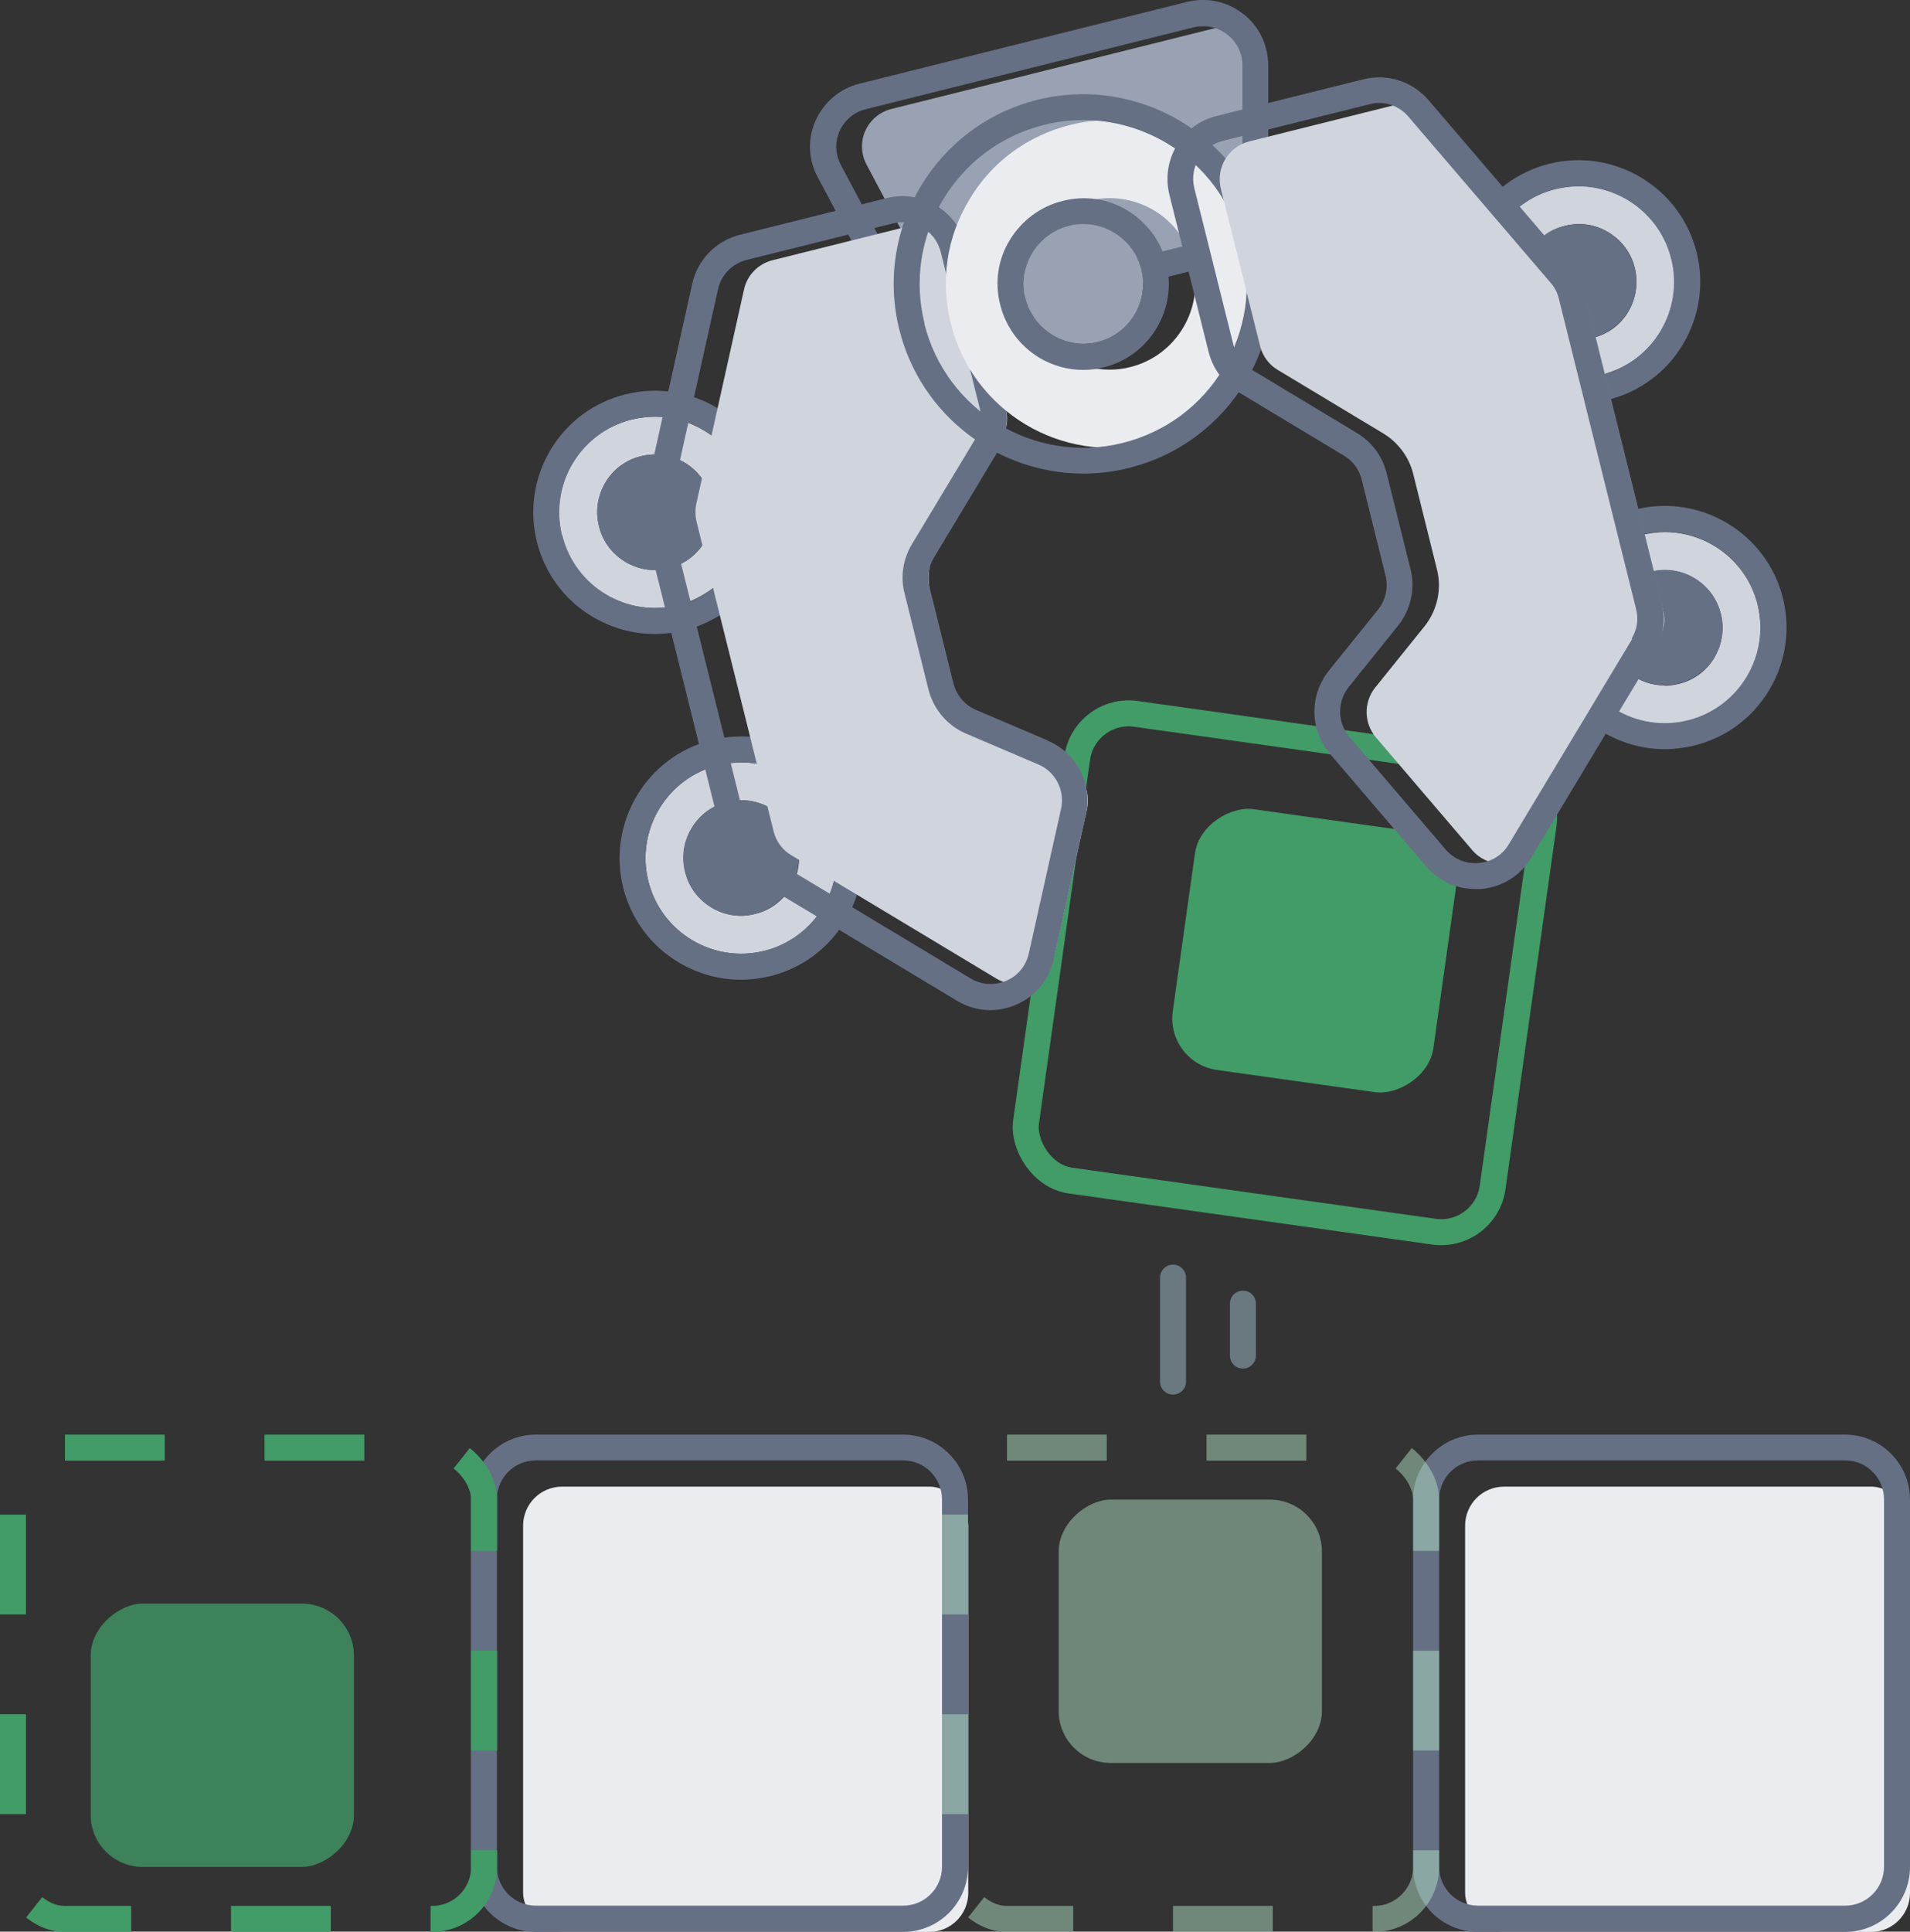 <?xml version="1.0" encoding="UTF-8"?><svg id="Layer_2" xmlns="http://www.w3.org/2000/svg" viewBox="0 0 73.5 74.31"><rect x="0" y="0" width="73.5" height="74.31" fill="#333333" stroke="none"/><defs><style>.cls-1{fill:#98a2b3;}.cls-1,.cls-2,.cls-3,.cls-4,.cls-5,.cls-6,.cls-7{stroke-width:0px;}.cls-2{fill:#adddc1;}.cls-2,.cls-8{opacity:.5;}.cls-3{fill:#667085;}.cls-4,.cls-5{fill:#419c67;}.cls-9,.cls-10{stroke:#419c67;}.cls-9,.cls-10,.cls-11,.cls-12{fill:none;stroke-miterlimit:10;}.cls-9,.cls-12{stroke-dasharray:0 0 3.84 3.84;}.cls-5{opacity:.75;}.cls-6{fill:#eaecf0;}.cls-11{opacity:.4;stroke:#bbdff2;stroke-linecap:round;}.cls-7{fill:#d0d5dd;}.cls-12{stroke:#adddc1;}</style></defs><g id="Features__Icons"><g id="Modular-Layout"><rect class="cls-6" x="20.13" y="57.19" width="17.13" height="17.13" rx="1.5" ry="1.5"/><path class="cls-3" d="M34.75,55.19h-14.13c-1.38,0-2.5,1.12-2.5,2.5v14.13c0,1.38,1.12,2.5,2.5,2.5h14.13c1.38,0,2.5-1.12,2.5-2.5v-14.13c0-1.38-1.12-2.5-2.5-2.5ZM36.25,71.81c0,.83-.67,1.5-1.5,1.5h-14.13c-.83,0-1.5-.67-1.5-1.5v-14.13c0-.83.67-1.5,1.5-1.5h14.13c.83,0,1.5.67,1.5,1.5v14.13Z"/><rect class="cls-6" x="56.38" y="57.19" width="17.12" height="17.13" rx="1.5" ry="1.5"/><path class="cls-3" d="M71,55.19h-14.12c-1.38,0-2.5,1.12-2.5,2.5v14.13c0,1.38,1.12,2.5,2.5,2.5h14.12c1.38,0,2.5-1.12,2.5-2.5v-14.13c0-1.38-1.12-2.5-2.5-2.5ZM72.5,71.81c0,.83-.67,1.5-1.5,1.5h-14.12c-.83,0-1.5-.67-1.5-1.5v-14.13c0-.83.67-1.5,1.5-1.5h14.12c.83,0,1.5.67,1.5,1.5v14.13Z"/><g class="cls-8"><rect class="cls-12" x="36.75" y="55.69" width="18.13" height="18.13" rx="2" ry="2"/></g><rect class="cls-2" x="40.75" y="57.69" width="10.13" height="10.13" rx="2" ry="2" transform="translate(108.56 16.94) rotate(90)"/><rect class="cls-10" x="40.38" y="28.36" width="18.13" height="18.13" rx="2" ry="2" transform="translate(5.69 -6.52) rotate(8)"/><rect class="cls-4" x="45.51" y="31.51" width="10.13" height="10.13" rx="2" ry="2" transform="translate(93.83 -8.42) rotate(98)"/><rect class="cls-9" x=".5" y="55.69" width="18.13" height="18.13" rx="2" ry="2"/><rect class="cls-5" x="3.5" y="61.69" width="10.13" height="10.13" rx="2" ry="2" transform="translate(75.31 58.19) rotate(90)"/><g id="Claw"><path class="cls-7" d="M67.64,23.26c-.42-1.67-1.92-2.79-3.57-2.79-.29,0-.59.04-.89.11-.95.24-1.76.83-2.26,1.68-.51.84-.65,1.83-.42,2.79.49,1.97,2.49,3.17,4.46,2.68,1.97-.49,3.17-2.49,2.68-4.46ZM64.07,26.37c-1,0-1.9-.67-2.16-1.68-.29-1.19.43-2.4,1.62-2.69,1.19-.3,2.4.43,2.69,1.62.14.57.05,1.17-.25,1.68s-.79.87-1.37,1.01c-.18.04-.36.07-.54.07Z"/><path class="cls-3" d="M68.61,23.01c-.62-2.5-3.17-4.03-5.67-3.41-1.21.3-2.24,1.06-2.88,2.13-.64,1.07-.83,2.33-.53,3.54s1.06,2.24,2.13,2.88c.74.44,1.56.67,2.4.67.38,0,.76-.05,1.14-.14,1.21-.3,2.24-1.06,2.88-2.13.64-1.07.83-2.33.53-3.54ZM60.49,25.04c-.24-.95-.09-1.94.42-2.79.51-.84,1.31-1.44,2.26-1.68.3-.07.59-.11.89-.11,1.65,0,3.16,1.12,3.57,2.79.49,1.97-.71,3.97-2.68,4.46-1.97.49-3.97-.71-4.46-2.68Z"/><path class="cls-3" d="M65.97,25.29c.31-.51.4-1.11.25-1.68-.3-1.19-1.5-1.92-2.69-1.62-1.19.3-1.91,1.5-1.62,2.69.25,1.01,1.16,1.68,2.16,1.68.18,0,.36-.02.54-.07.57-.14,1.06-.5,1.37-1.01Z"/><path class="cls-7" d="M64.32,9.95c-.42-1.67-1.92-2.79-3.57-2.79-.29,0-.59.04-.89.11-1.97.49-3.17,2.49-2.68,4.46.24.95.83,1.76,1.68,2.26s1.83.65,2.79.42c1.97-.49,3.17-2.49,2.68-4.46ZM60.75,13.07c-.4,0-.79-.11-1.14-.32-.51-.31-.87-.79-1.01-1.37-.14-.57-.05-1.17.25-1.68s.79-.87,1.37-1.01c.57-.15,1.17-.06,1.68.25.51.31.87.79,1.01,1.37.14.57.05,1.17-.25,1.68s-.79.87-1.37,1.01c-.18.04-.36.07-.54.07Z"/><path class="cls-3" d="M65.29,9.71c-.62-2.5-3.17-4.03-5.67-3.41-2.5.62-4.03,3.17-3.41,5.67.3,1.21,1.06,2.24,2.13,2.88.74.44,1.56.67,2.4.67.38,0,.76-.05,1.14-.14,1.21-.3,2.24-1.06,2.88-2.13.64-1.07.83-2.33.53-3.54ZM58.85,14c-.84-.51-1.44-1.31-1.68-2.26-.49-1.97.71-3.97,2.68-4.46.3-.07.59-.11.89-.11,1.65,0,3.16,1.12,3.57,2.79.49,1.97-.71,3.97-2.68,4.46-.95.24-1.94.09-2.79-.42Z"/><path class="cls-3" d="M62.65,11.99c.31-.51.4-1.11.25-1.68-.14-.58-.5-1.06-1.01-1.37-.51-.31-1.11-.4-1.68-.25-.58.14-1.06.5-1.37,1.01s-.4,1.11-.25,1.68c.14.58.5,1.06,1.01,1.37.35.21.74.32,1.14.32.18,0,.36-.02.54-.07.57-.14,1.06-.5,1.37-1.01Z"/><path class="cls-7" d="M32.09,32.12c-.24-.95-.83-1.76-1.67-2.26-.58-.35-1.23-.53-1.89-.53-.3,0-.6.04-.9.11-1.97.49-3.17,2.49-2.68,4.46.49,1.97,2.49,3.17,4.46,2.68,1.97-.49,3.17-2.49,2.68-4.46ZM28.52,35.23c-.4,0-.79-.11-1.14-.32-.51-.31-.87-.79-1.01-1.37-.14-.57-.05-1.17.25-1.68s.79-.87,1.37-1.01c.57-.14,1.17-.05,1.68.25.51.31.87.79,1.01,1.37.3,1.19-.43,2.4-1.62,2.69-.18.04-.36.07-.54.07Z"/><path class="cls-3" d="M33.06,31.88c-.3-1.21-1.06-2.24-2.13-2.88-1.07-.64-2.33-.83-3.54-.53-2.5.62-4.03,3.17-3.41,5.67.3,1.21,1.06,2.24,2.13,2.88.74.44,1.56.67,2.4.67.38,0,.76-.05,1.14-.14,2.5-.62,4.03-3.17,3.41-5.67ZM24.95,33.9c-.49-1.97.71-3.97,2.68-4.46.3-.07.6-.11.9-.11.66,0,1.31.18,1.89.53.84.51,1.44,1.31,1.67,2.26.49,1.97-.71,3.97-2.68,4.46-1.97.49-3.97-.71-4.46-2.68Z"/><path class="cls-3" d="M30.67,32.47c-.14-.57-.5-1.06-1.01-1.37-.51-.31-1.11-.39-1.68-.25-.58.14-1.06.5-1.37,1.01s-.4,1.11-.25,1.68c.14.58.5,1.06,1.01,1.37.35.21.74.32,1.14.32.18,0,.36-.02.54-.07,1.19-.3,1.91-1.5,1.62-2.69Z"/><path class="cls-7" d="M28.77,18.82c-.24-.95-.83-1.76-1.68-2.26-.58-.35-1.23-.53-1.89-.53-.3,0-.6.04-.9.11-1.97.49-3.17,2.49-2.68,4.46.49,1.97,2.49,3.17,4.46,2.68,1.97-.49,3.17-2.49,2.68-4.46ZM25.2,21.93c-.4,0-.79-.11-1.14-.32-.51-.31-.87-.79-1.01-1.37-.14-.57-.05-1.17.25-1.68s.79-.87,1.37-1.01c.57-.14,1.17-.05,1.68.25.51.31.87.79,1.01,1.37.3,1.19-.43,2.4-1.62,2.69-.18.04-.36.07-.54.07Z"/><path class="cls-3" d="M29.74,18.58c-.3-1.21-1.06-2.24-2.13-2.88-1.07-.64-2.33-.83-3.54-.53-1.21.3-2.24,1.06-2.88,2.13-.64,1.07-.83,2.33-.53,3.54s1.06,2.24,2.13,2.88c.74.44,1.56.67,2.4.67.38,0,.76-.05,1.14-.14,1.21-.3,2.24-1.06,2.88-2.13.64-1.07.83-2.33.53-3.54ZM21.63,20.6c-.49-1.97.71-3.97,2.68-4.46.3-.07.6-.11.9-.11.66,0,1.31.18,1.89.53.84.51,1.44,1.31,1.68,2.26.49,1.97-.71,3.97-2.68,4.46-1.97.49-3.97-.71-4.46-2.68Z"/><path class="cls-3" d="M27.36,19.17c-.14-.57-.5-1.06-1.01-1.37-.51-.31-1.11-.39-1.68-.25-.57.14-1.06.5-1.37,1.01s-.4,1.11-.25,1.68c.14.58.5,1.06,1.01,1.37.35.21.74.32,1.14.32.18,0,.36-.02.54-.07,1.19-.3,1.91-1.5,1.62-2.69Z"/><path class="cls-1" d="M47.65,9.17c.67-.17,1.14-.77,1.14-1.46V2.5c0-.47-.21-.9-.57-1.18-.27-.21-.59-.32-.92-.32-.12,0-.24.01-.37.04l-12.62,3.15c-.45.11-.82.42-1.01.84-.19.42-.17.9.05,1.31l2.45,4.61c.33.61,1.01.92,1.69.75l10.16-2.53Z"/><path class="cls-3" d="M47.83.53c-.61-.48-1.39-.64-2.14-.46l-12.62,3.15c-.75.19-1.36.7-1.68,1.41s-.29,1.51.08,2.19l2.45,4.61c.44.83,1.3,1.33,2.21,1.33.2,0,.4-.02.61-.07l10.16-2.53c1.12-.28,1.89-1.28,1.9-2.42V2.5c0-.77-.35-1.49-.96-1.97ZM34.81,10.96l-2.45-4.61c-.22-.41-.24-.89-.05-1.31.19-.42.56-.73,1.01-.84l12.62-3.15c.12-.03.24-.04.37-.04.33,0,.65.11.92.32.37.29.58.72.58,1.18v5.22c0,.69-.47,1.29-1.14,1.46l-10.16,2.53c-.67.17-1.36-.14-1.69-.75Z"/><path class="cls-7" d="M40.96,29.42l-2.79-1.19c-.71-.31-1.25-.94-1.44-1.69l-.92-3.7c-.16-.65-.06-1.32.28-1.89l2.45-4.07c.21-.34.27-.75.17-1.13l-1.51-6.05c-.17-.68-.78-1.14-1.46-1.14-.12,0-.24.01-.36.04l-5.65,1.41c-.55.14-.98.57-1.1,1.13l-1.83,8.22c-.05.23-.05.46,0,.69l2.97,11.93c.09.38.34.72.68.92l7.9,4.75c.42.25.92.29,1.37.09.45-.19.77-.58.87-1.05l1.24-5.56c.16-.71-.21-1.42-.87-1.71Z"/><path class="cls-3" d="M40.35,28.5l-2.79-1.19c-.43-.18-.75-.56-.87-1.02l-.92-3.7c-.1-.38-.03-.8.17-1.14l2.45-4.07c.34-.57.44-1.25.28-1.89l-1.51-6.05c-.33-1.34-1.7-2.15-3.03-1.82l-5.65,1.41c-.92.23-1.63.95-1.84,1.88l-1.83,8.22c-.08.38-.08.77.01,1.15l2.97,11.93c.16.64.57,1.2,1.14,1.54l7.9,4.75c.4.24.84.36,1.28.36.33,0,.67-.07.99-.21.75-.32,1.28-.96,1.45-1.75l1.24-5.56c.26-1.17-.35-2.37-1.46-2.84ZM40.83,31.12l-1.24,5.56c-.11.48-.42.86-.87,1.05-.45.19-.95.16-1.37-.09l-7.9-4.75c-.34-.2-.59-.54-.68-.92l-2.97-11.93c-.06-.22-.06-.46,0-.69l1.83-8.22c.12-.56.55-.99,1.1-1.13l5.65-1.41c.12-.03.24-.04.36-.04.67,0,1.29.46,1.46,1.14l1.51,6.05c.1.39.04.79-.17,1.13l-2.45,4.07c-.34.57-.45,1.25-.28,1.89l.92,3.7c.19.75.73,1.39,1.44,1.69l2.79,1.19c.66.28,1.03,1,.87,1.71Z"/><path class="cls-6" d="M48.09,14.17c.87-1.44,1.12-3.13.71-4.77-.41-1.63-1.42-3.01-2.87-3.88-.99-.6-2.1-.9-3.23-.9-.51,0-1.03.06-1.53.19-1.63.41-3.01,1.42-3.87,2.87-.87,1.44-1.12,3.13-.71,4.77.84,3.37,4.26,5.43,7.63,4.59,1.63-.41,3.01-1.42,3.88-2.87ZM42.69,14.22c-.59,0-1.17-.16-1.69-.47-.76-.45-1.29-1.17-1.5-2.03s-.08-1.74.37-2.5,1.17-1.29,2.03-1.5c.85-.21,1.74-.08,2.5.37s1.29,1.17,1.5,2.03c.44,1.76-.64,3.56-2.4,4-.27.07-.53.1-.8.1Z"/><path class="cls-3" d="M48.77,9.16c-.97-3.9-4.94-6.29-8.85-5.32-3.9.97-6.29,4.94-5.31,8.85.83,3.31,3.81,5.53,7.08,5.53.58,0,1.17-.07,1.76-.22,3.9-.97,6.29-4.94,5.32-8.85ZM35.58,12.45c-.41-1.63-.15-3.33.71-4.77.87-1.44,2.24-2.46,3.87-2.87.51-.13,1.02-.19,1.53-.19,1.13,0,2.24.31,3.23.9,1.44.87,2.46,2.24,2.87,3.88.41,1.63.15,3.33-.71,4.77s-2.24,2.46-3.88,2.87c-3.37.84-6.79-1.22-7.63-4.59Z"/><path class="cls-1" d="M43.92,10.37c-.15-.59-.52-1.1-1.05-1.41-.36-.22-.77-.33-1.18-.33-.19,0-.37.02-.56.07-.59.15-1.1.52-1.41,1.05-.32.53-.41,1.14-.26,1.74.15.59.52,1.1,1.05,1.41.53.32,1.15.41,1.74.26,1.23-.31,1.98-1.56,1.67-2.79Z"/><path class="cls-3" d="M44.89,10.13c-.21-.85-.75-1.57-1.5-2.03s-1.64-.59-2.5-.37c-.85.21-1.57.75-2.03,1.5s-.59,1.64-.37,2.5.75,1.57,1.5,2.03c.52.31,1.1.47,1.69.47.27,0,.54-.03.8-.1,1.76-.44,2.84-2.23,2.4-4ZM40.51,12.89c-.53-.32-.9-.82-1.05-1.41-.15-.59-.06-1.21.26-1.74.32-.53.82-.9,1.41-1.05.18-.05.37-.07.56-.07.41,0,.82.11,1.18.33.53.32.9.82,1.05,1.41.31,1.23-.44,2.48-1.67,2.79-.59.15-1.21.06-1.74-.26Z"/><path class="cls-7" d="M61.01,11.52c-.06-.23-.17-.44-.31-.61l-5.48-6.4c-.29-.34-.7-.53-1.13-.53-.12,0-.25.01-.37.05l-5.65,1.41c-.8.2-1.29,1.02-1.09,1.82l1.51,6.05c.09.38.34.72.68.92l4.07,2.45c.56.34.98.9,1.14,1.54l.92,3.7c.19.76,0,1.57-.48,2.17l-1.9,2.36c-.45.56-.44,1.37.03,1.92l3.7,4.33c.32.37.77.56,1.27.52.49-.04.91-.3,1.16-.72l4.75-7.9c.21-.34.27-.75.17-1.13l-2.97-11.93Z"/><path class="cls-3" d="M63.95,23.2l-2.97-11.93c-.09-.38-.28-.73-.53-1.02l-5.48-6.4c-.62-.72-1.58-1.03-2.5-.8l-5.65,1.41c-1.34.33-2.15,1.69-1.82,3.03l1.51,6.05c.16.64.57,1.2,1.14,1.54l4.07,2.45c.34.2.59.54.68.92l.92,3.7c.11.45,0,.94-.29,1.3l-1.9,2.36c-.75.94-.73,2.28.05,3.19l3.7,4.33c.48.56,1.16.87,1.89.87.07,0,.14,0,.22,0,.81-.07,1.52-.51,1.93-1.2l4.75-7.9c.34-.57.44-1.24.28-1.89ZM62.81,24.58l-4.75,7.9c-.25.42-.67.68-1.16.72-.5.04-.95-.15-1.27-.52l-3.7-4.33c-.47-.55-.48-1.35-.03-1.92l1.9-2.36c.49-.61.67-1.42.48-2.17l-.92-3.7c-.16-.64-.57-1.2-1.14-1.54l-4.07-2.45c-.34-.2-.59-.54-.68-.92l-1.51-6.05c-.2-.8.29-1.62,1.09-1.82l5.65-1.41c.12-.03.25-.05.37-.05.43,0,.84.19,1.13.53l5.48,6.4c.15.17.26.39.31.61l2.97,11.93c.1.39.04.79-.17,1.13Z"/></g><line class="cls-11" x1="45.14" y1="49.15" x2="45.14" y2="53.15"/><line class="cls-11" x1="47.83" y1="50.15" x2="47.83" y2="52.15"/></g></g></svg>